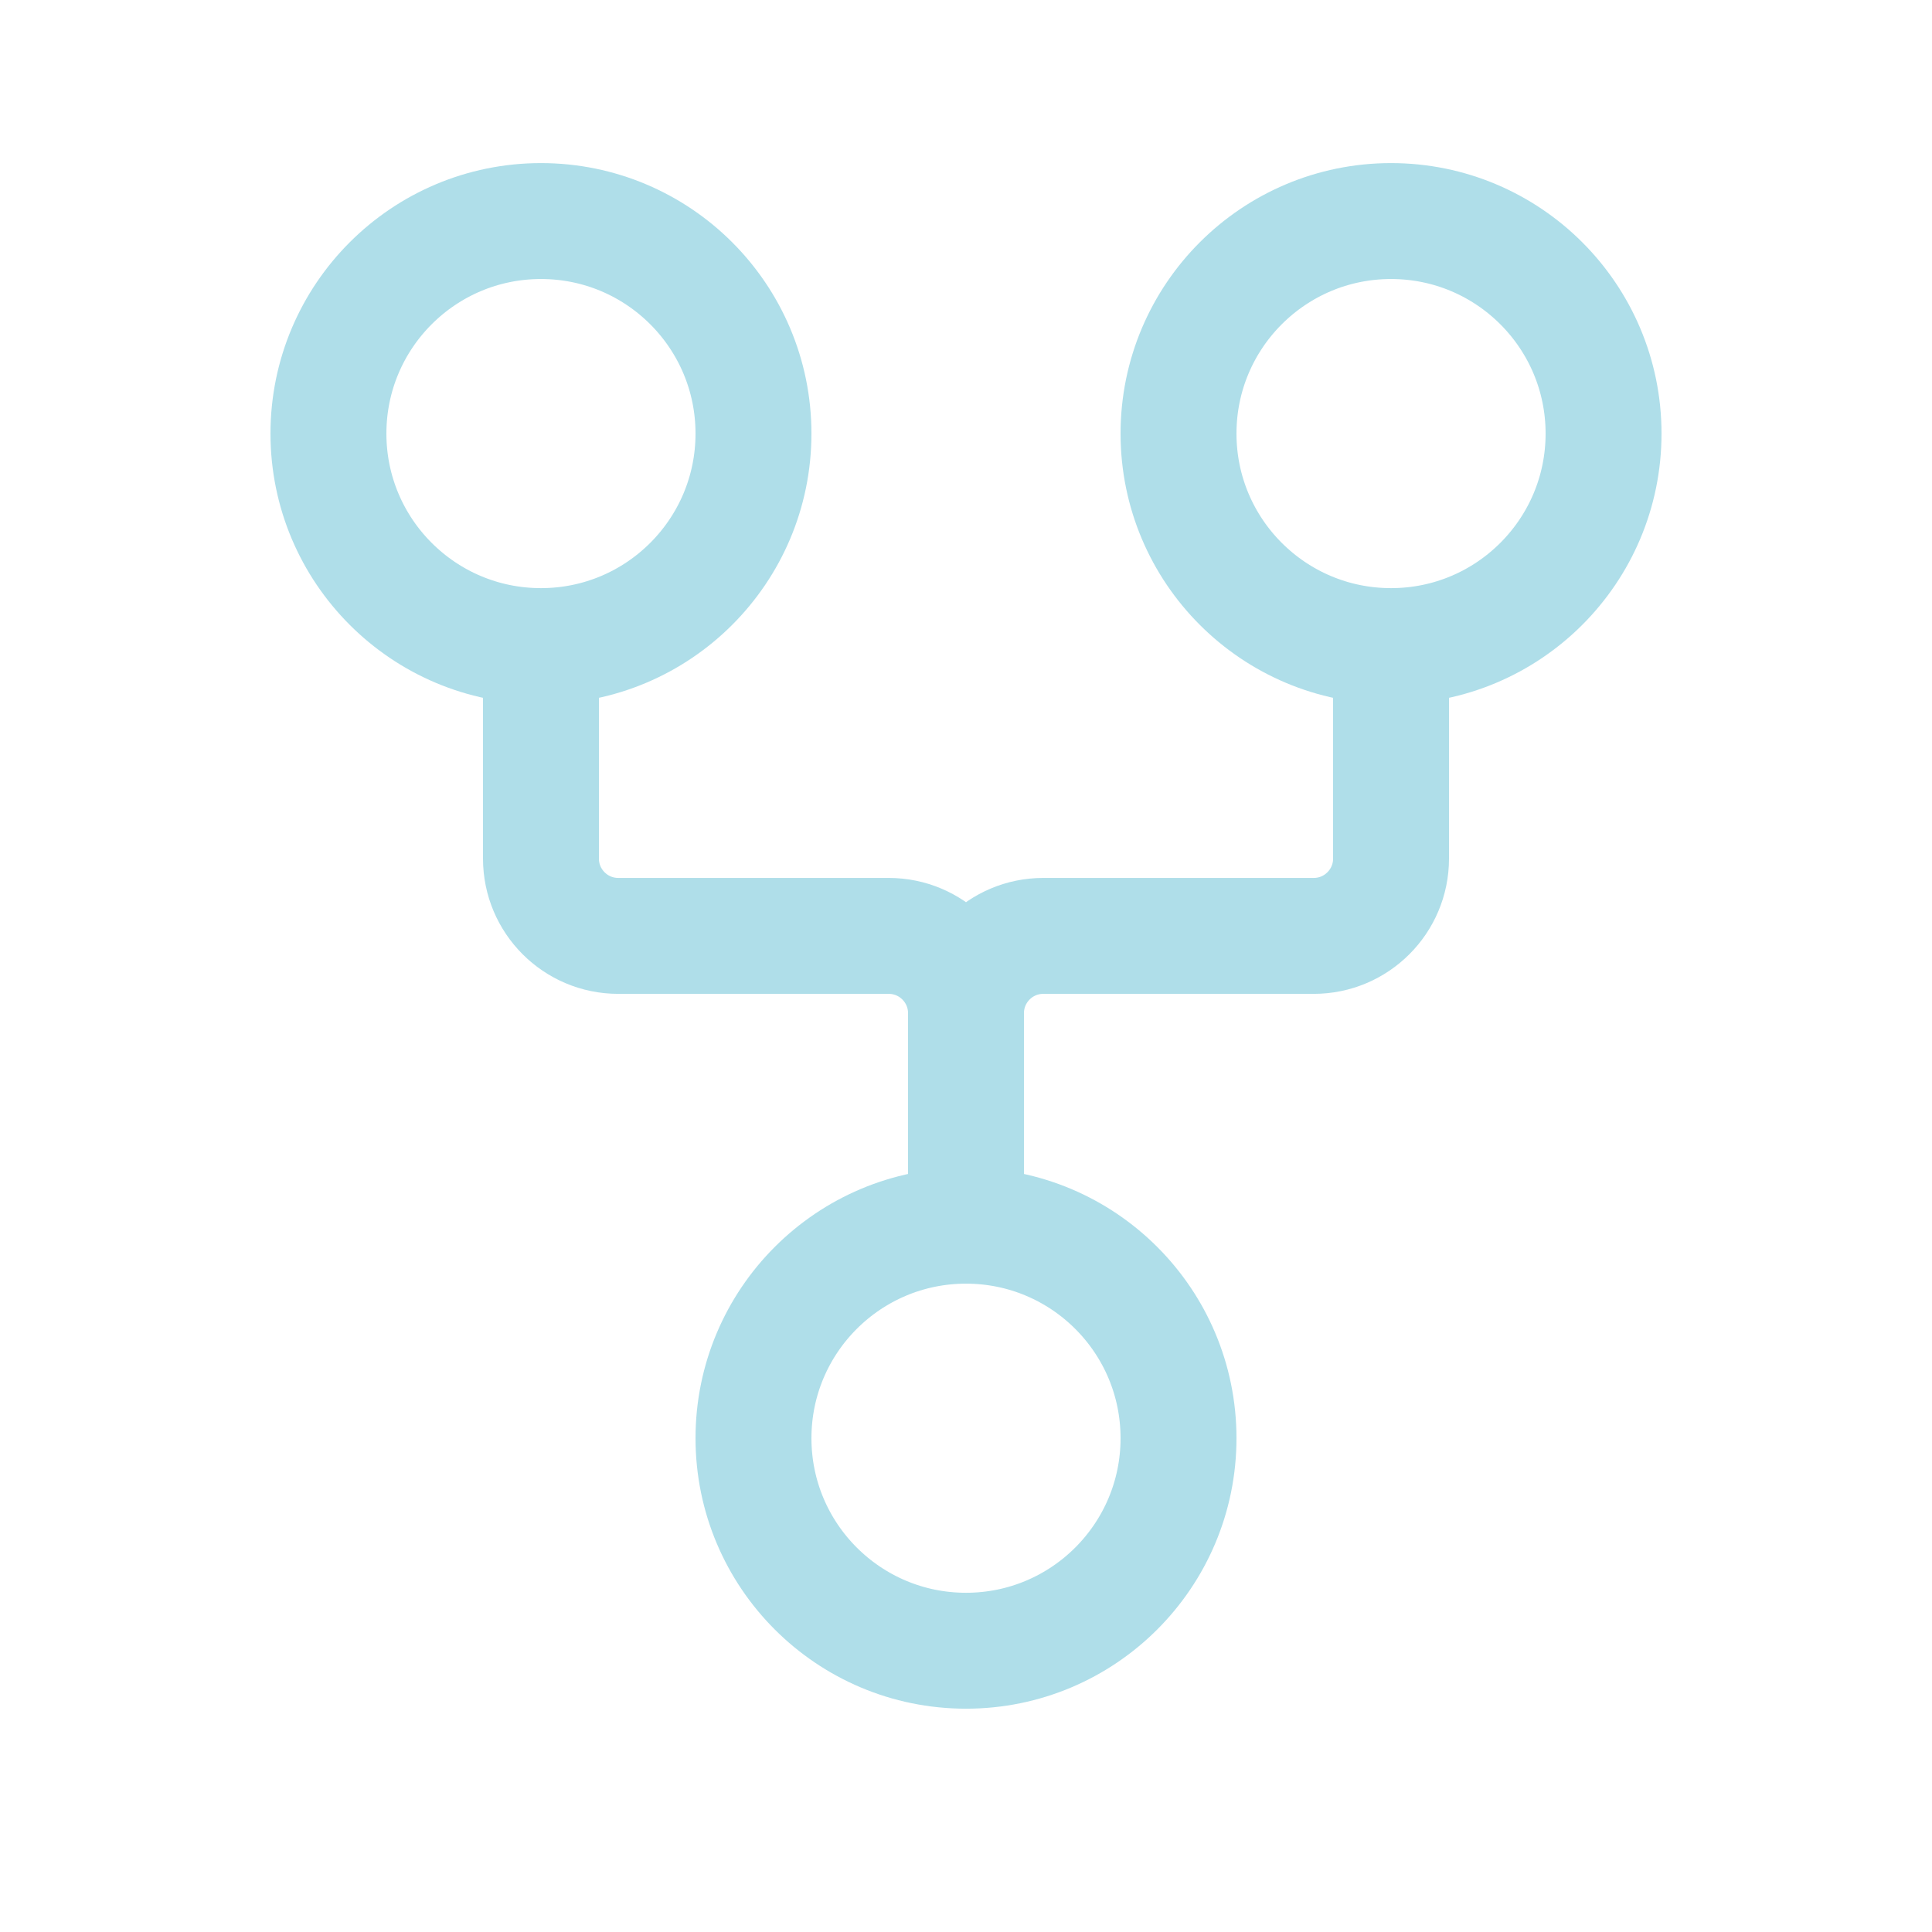 <svg width="24" height="24" viewBox="0 0 24 24" fill="none" xmlns="http://www.w3.org/2000/svg">
<path d="M12 12.586V15.466M12 12.586C12 12.056 11.57 11.626 11.04 11.626H7.68C7.15 11.626 6.72 11.196 6.72 10.666V7.786M12 12.586C12 12.056 12.43 11.626 12.96 11.626H16.32C16.85 11.626 17.28 11.196 17.28 10.666V7.786M9.36 5.386C9.36 6.844 8.178 8.026 6.72 8.026C5.262 8.026 4.08 6.844 4.08 5.386C4.08 3.928 5.262 2.746 6.72 2.746C8.178 2.746 9.36 3.928 9.36 5.386ZM19.92 5.386C19.92 6.844 18.738 8.026 17.28 8.026C15.822 8.026 14.64 6.844 14.64 5.386C14.64 3.928 15.822 2.746 17.28 2.746C18.738 2.746 19.92 3.928 19.92 5.386ZM14.64 17.866C14.64 19.324 13.458 20.506 12 20.506C10.542 20.506 9.36 19.324 9.36 17.866C9.36 16.408 10.542 15.226 12 15.226C13.458 15.226 14.64 16.408 14.64 17.866Z" stroke="#AFDEE9" stroke-width="1.44" stroke-linejoin="round"/>
</svg>
